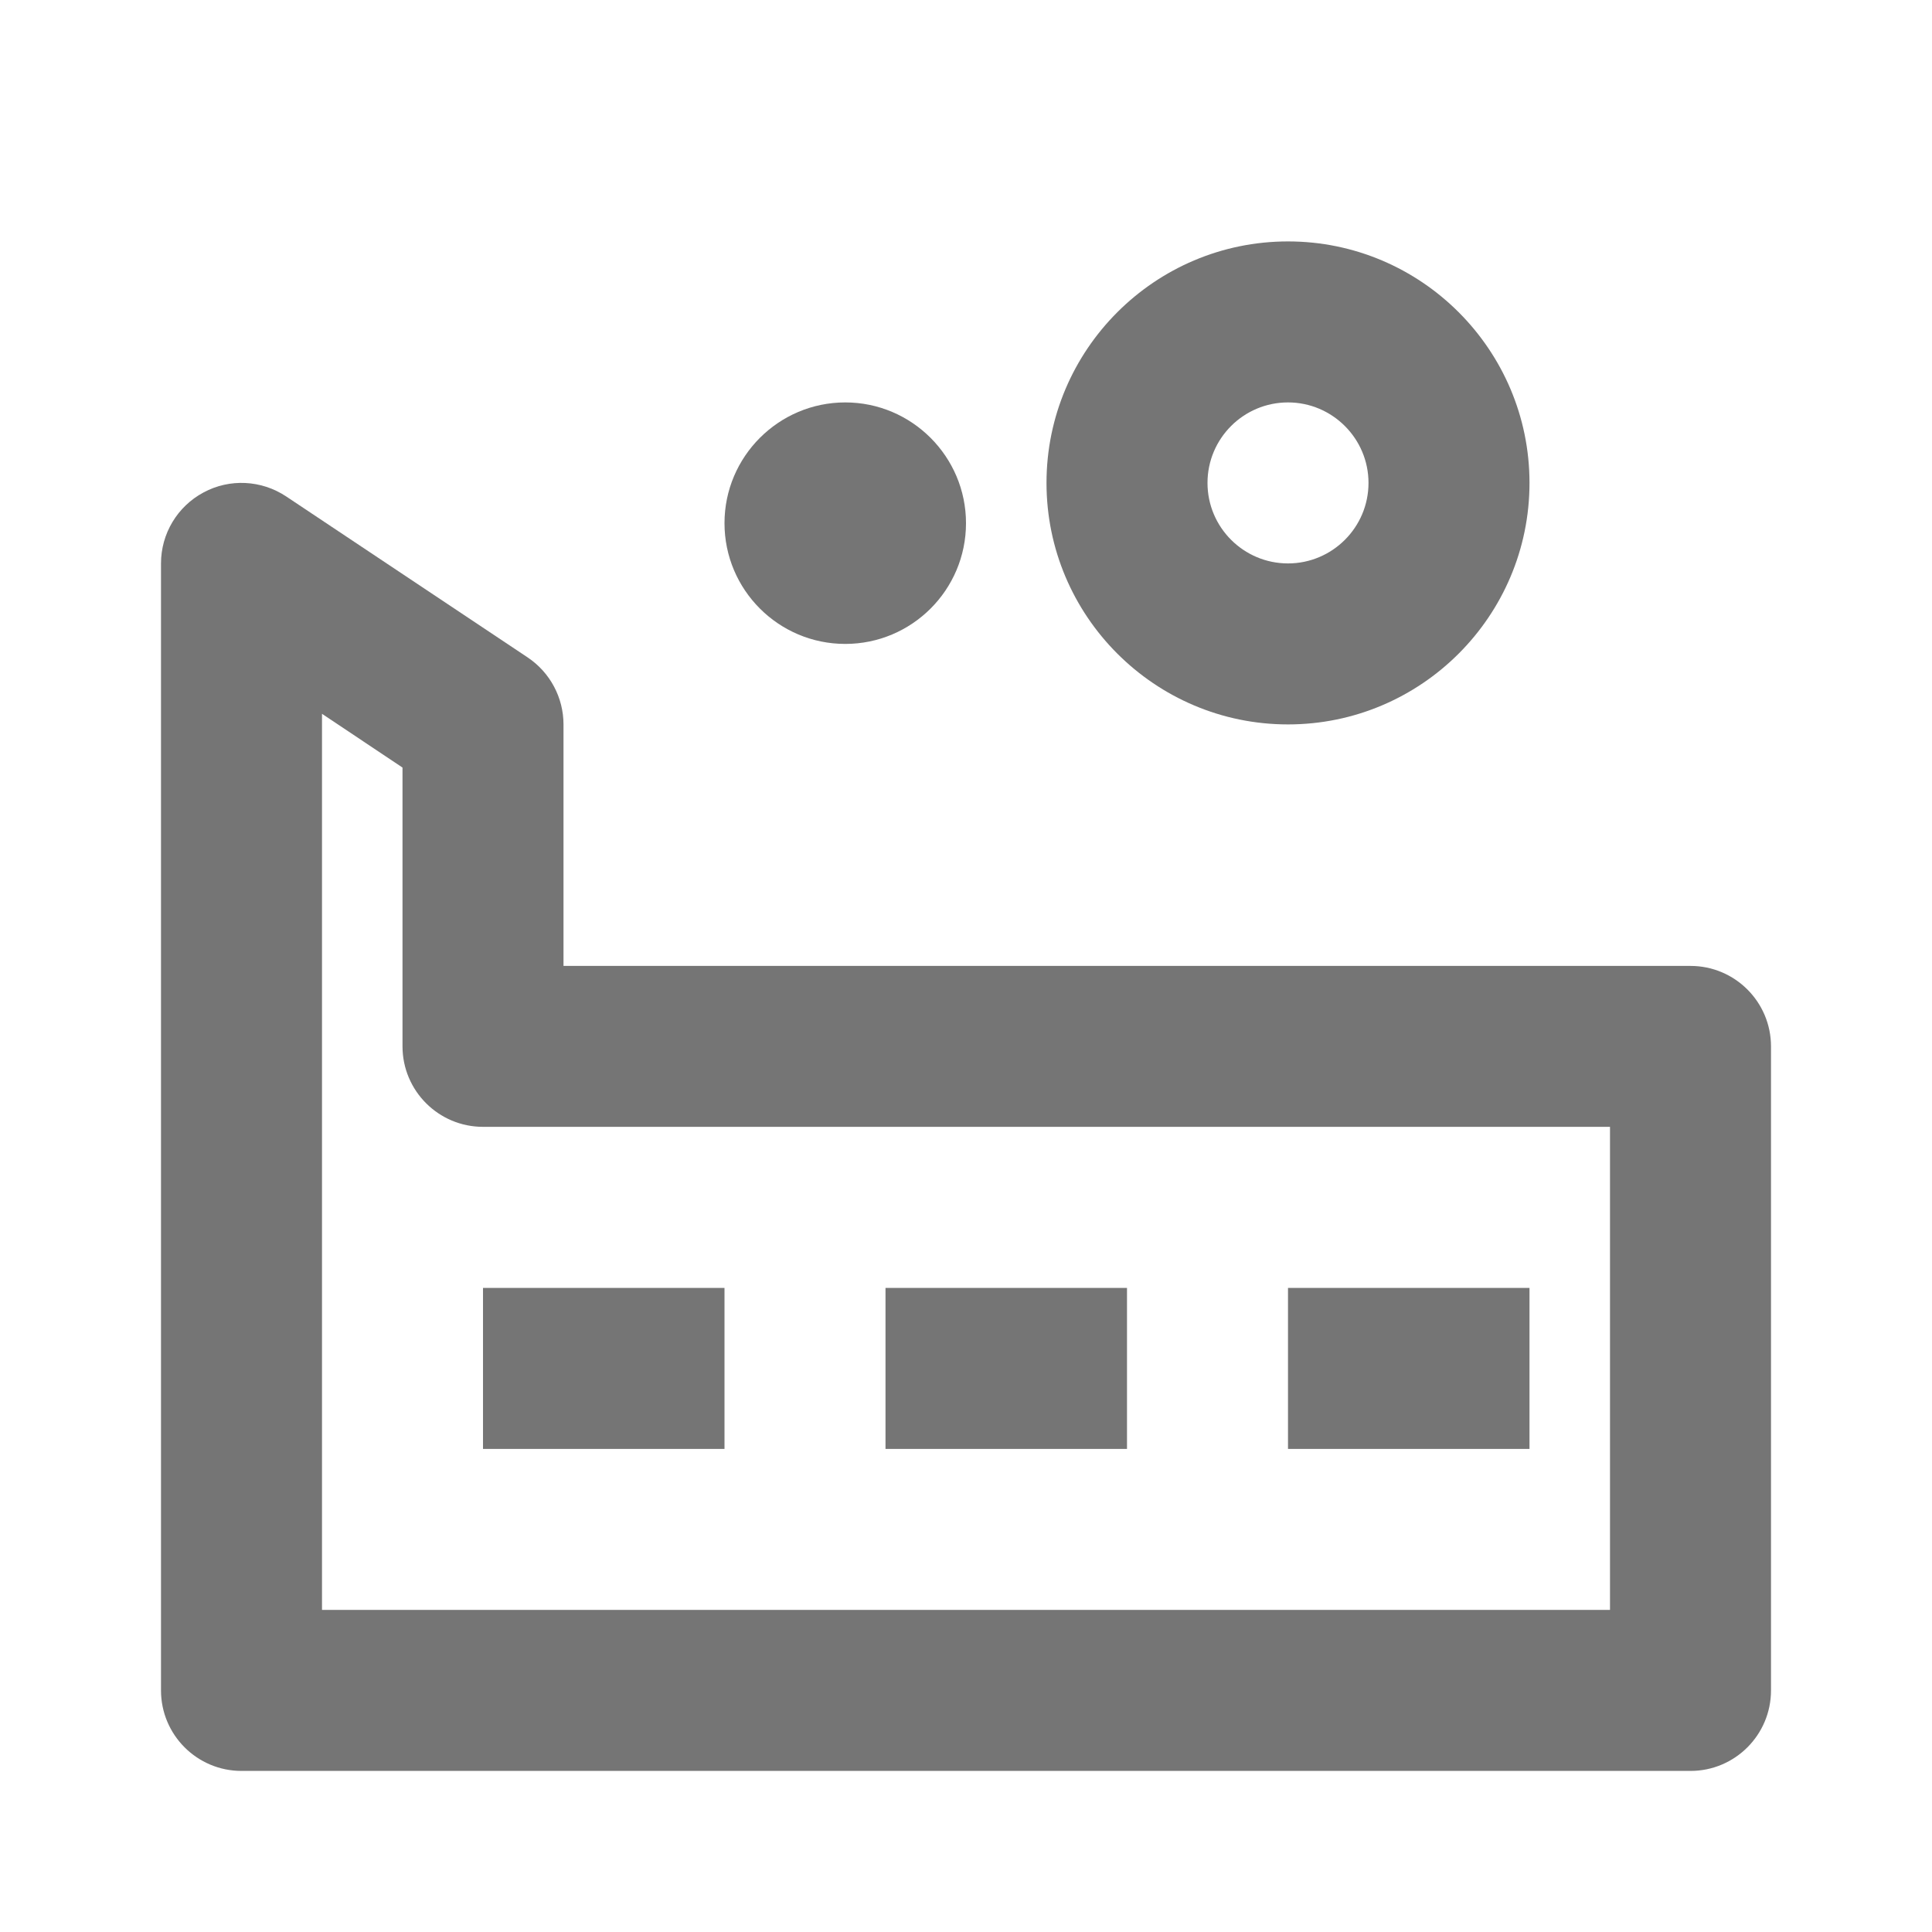 <?xml version="1.0" encoding="iso-8859-1"?>
<!-- Generator: Adobe Illustrator 16.0.0, SVG Export Plug-In . SVG Version: 6.00 Build 0)  -->
<!DOCTYPE svg PUBLIC "-//W3C//DTD SVG 1.1//EN" "http://www.w3.org/Graphics/SVG/1.1/DTD/svg11.dtd">
<svg version="1.1" xmlns="http://www.w3.org/2000/svg" xmlns:xlink="http://www.w3.org/1999/xlink" x="0px" y="0px" width="24px"
	 height="24px" viewBox="0 0 24 24" style="enable-background:new 0 0 24 24;" xml:space="preserve">
<g id="Frame_-_24px">
	<rect x="0.001" y="0" style="fill:none;" width="24" height="24.001"/>
</g>
<g id="Line_Icons">
	<g>
		<path style="fill:#757575;" d="M10.5,7.999c0.827,0,1.5-0.671,1.5-1.5c0-0.826-0.673-1.5-1.5-1.5S9,5.672,9,6.499
			C9,7.327,9.672,7.999,10.5,7.999z"/>
		<path style="fill:#757575;" d="M16,8.999c1.654,0,3-1.345,3-3c0-1.654-1.346-3-3-3s-3,1.346-3,3C13,7.653,14.345,8.999,16,8.999z
			 M16,4.999c0.551,0,1,0.449,1,1c0,0.552-0.449,1-1,1s-1-0.448-1-1C15,5.447,15.448,4.999,16,4.999z"/>
		<path style="fill:#757575;" d="M21,11.999H7v-3c0-0.333-0.167-0.646-0.445-0.832l-3-2c-0.308-0.205-0.703-0.224-1.026-0.05
			C2.203,6.291,2,6.63,2,6.999v14c0,0.552,0.448,1,1,1h18c0.552,0,1-0.448,1-1v-8C22,12.447,21.552,11.999,21,11.999z M20,19.999H4
			V8.867l1,0.668v3.463c0,0.552,0.448,1,1,1h14V19.999z"/>
		<rect x="6" y="15.999" style="fill:#757575;" width="3" height="2"/>
		<rect x="11" y="15.999" style="fill:#757575;" width="3" height="2"/>
		<rect x="16" y="15.999" style="fill:#757575;" width="3" height="2"/>
	</g>
</g>
</svg>
